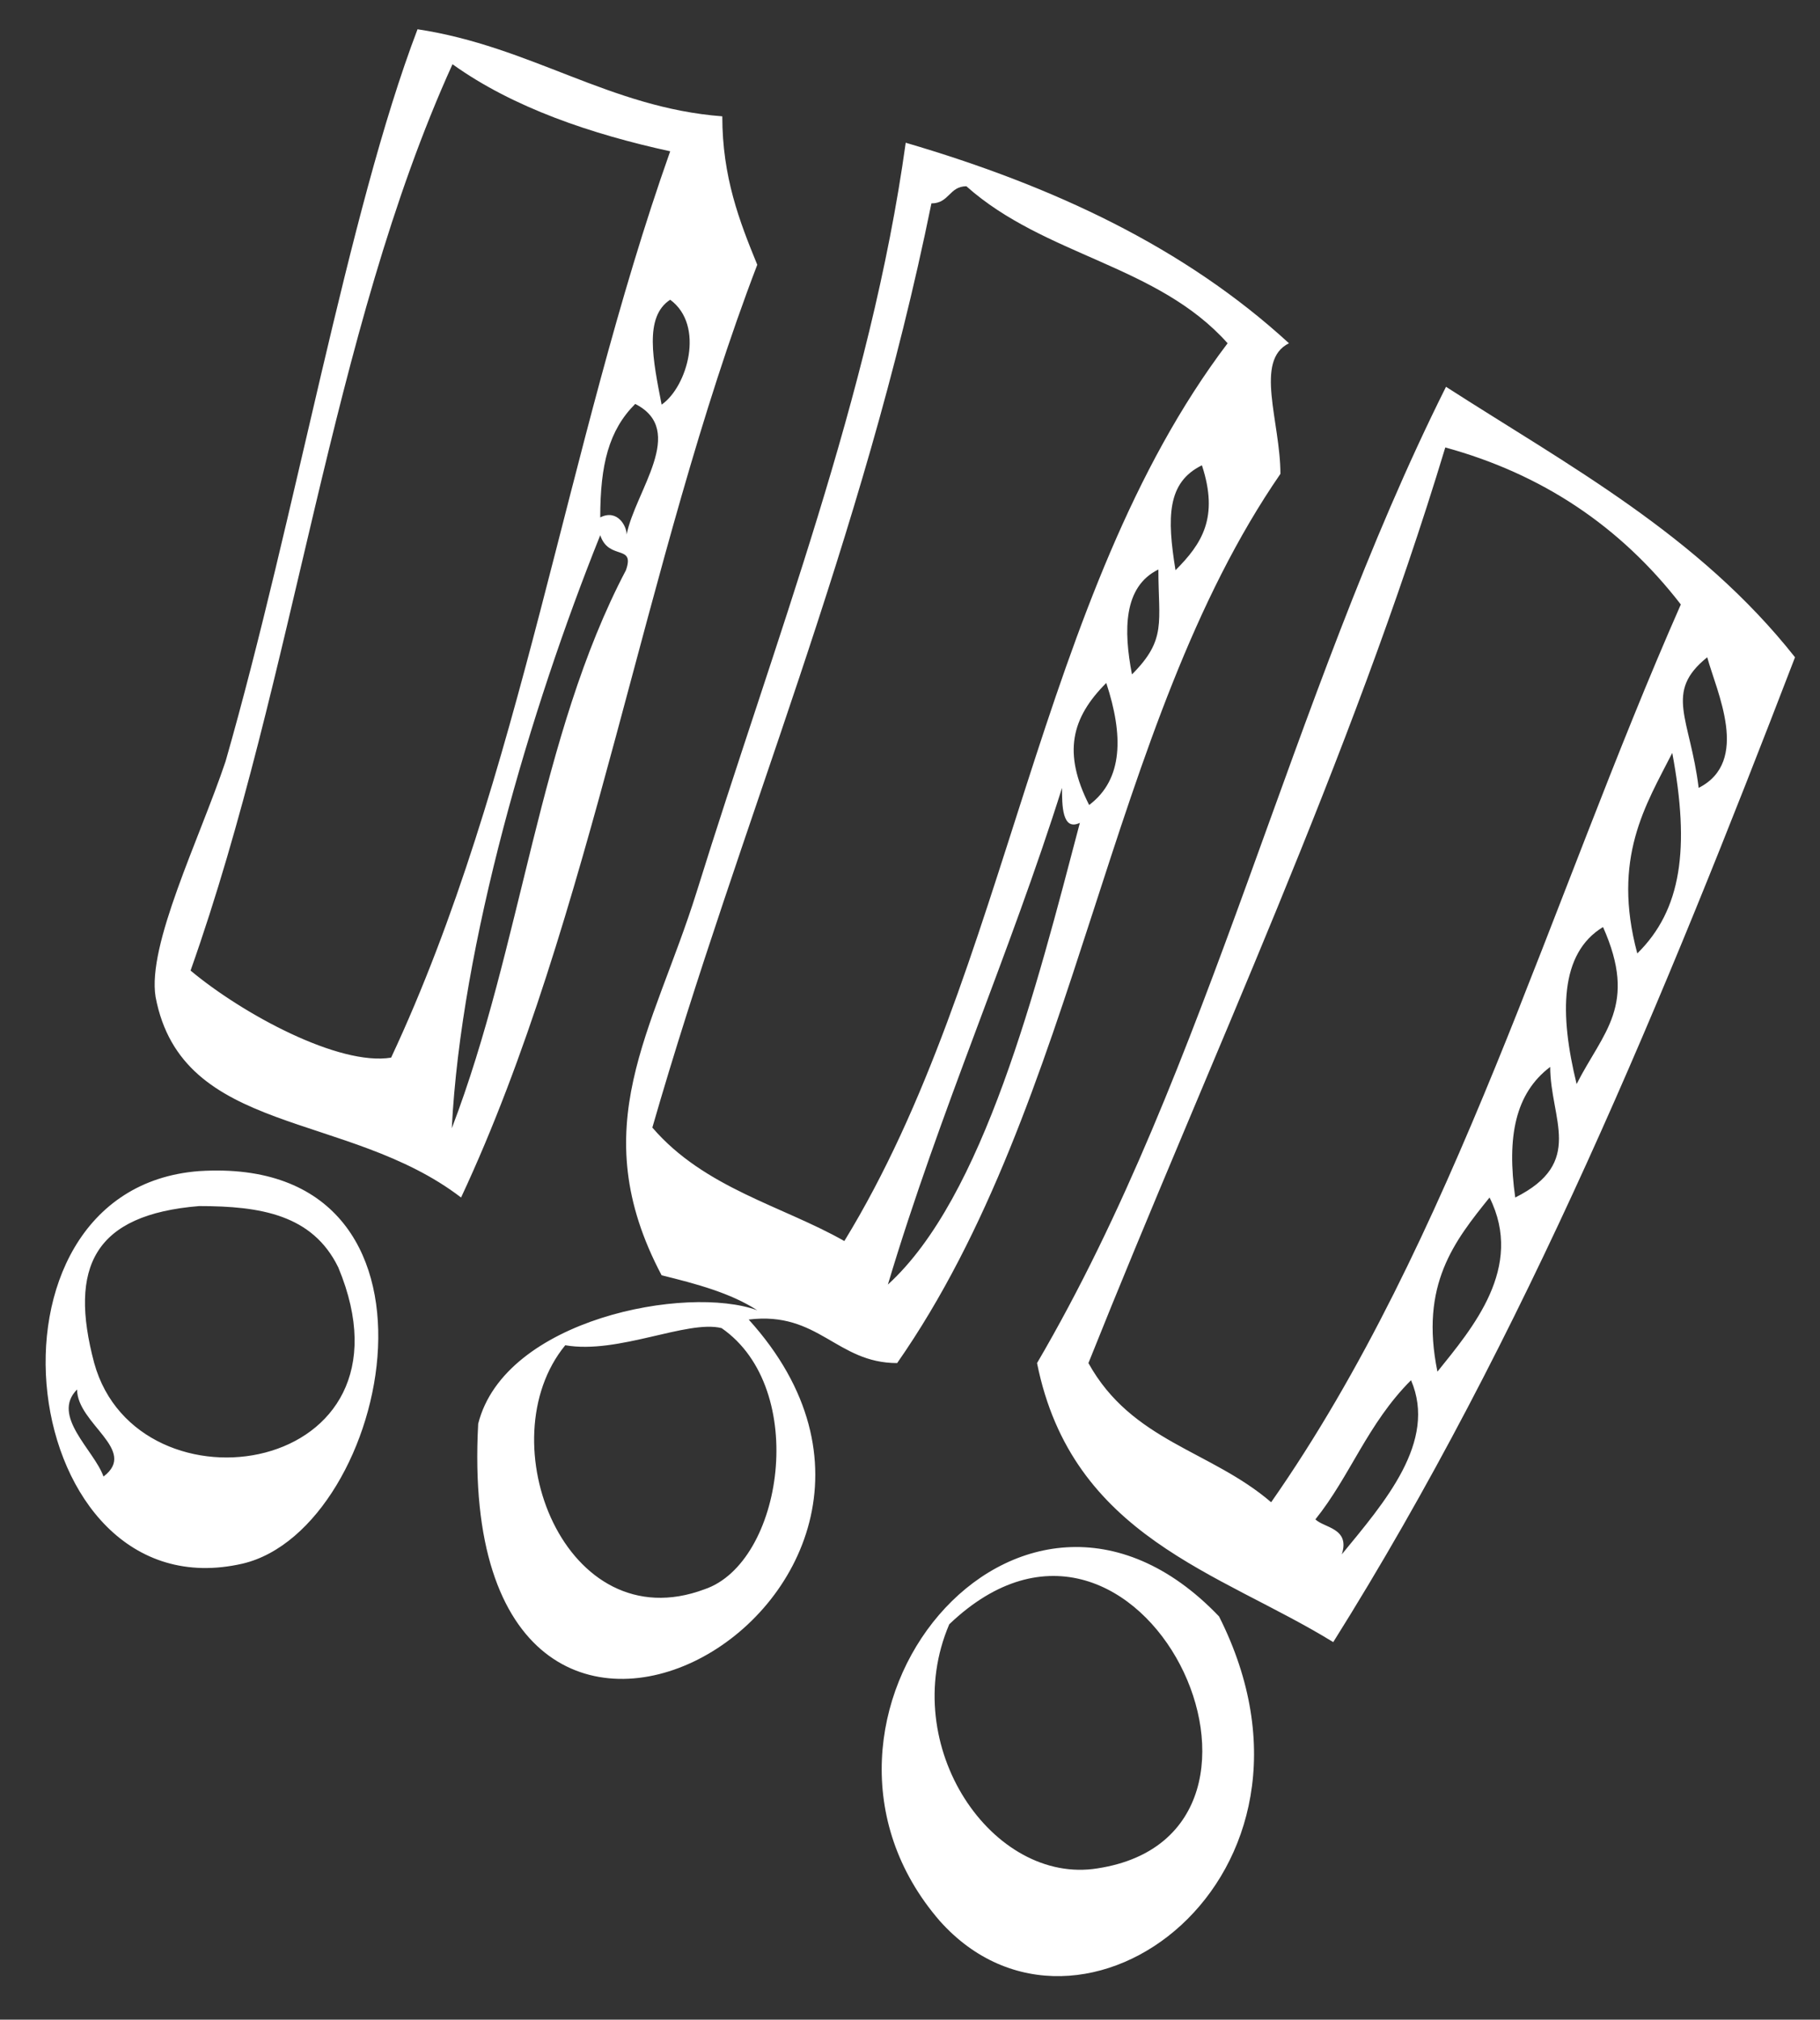 <svg id="e-points" xmlns="http://www.w3.org/2000/svg" viewBox="0 0 255 283">
<rect x="0" y="0" width="255" height="283" fill="#333333" stroke="none"/>
<style>
	.fill-white{fill:white;}
</style>
<path class="fill-white" d="M79.2,188.5c-11,13.4,0,41.5,19.5,34.2c11-3.7,14.7-28.1,2.4-36.6C96.3,184.9,86.6,189.8,79.2,188.5z
	 M148.8,110.4c-7.3,23.2-17.1,45.2-24.4,69.6c13.4-12.2,20.8-41.5,26.9-64.7C148.8,116.5,148.8,112.8,148.8,110.4z M155,95.7
	c-4.9,4.9-6.1,9.8-2.4,17.1C157.4,109.2,157.4,103,155,95.7z M162.3,79.8c-4.9,2.4-4.9,8.5-3.7,14.7
	C163.5,89.6,162.3,87.2,162.3,79.8z M168.4,65.2c-4.9,2.4-4.9,7.3-3.7,14.7C168.4,76.2,170.8,72.5,168.4,65.2z M91.4,158
	c7.3,8.5,18.3,11,26.9,15.9c23.2-37.9,26.9-90.4,53.7-125.8c-9.8-11-25.6-12.2-36.6-22c-2.4,0-2.4,2.4-4.9,2.4
	C120.8,76.2,103.7,115.3,91.4,158z M67,199.5c3.7-14.7,29.3-19.5,39.1-15.9c-3.7-2.4-8.5-3.7-13.4-4.9c-11-20.8-1.2-34.2,4.9-53.7
	c11-35.4,24.4-69.6,29.3-105c20.8,6.1,39.1,14.7,53.7,28.1c-4.9,2.4-1.2,11-1.2,18.3c-24.4,35.4-28.1,87.9-53.7,124.6
	c-8.5,0-11-7.3-20.8-6.1C140.3,224,63.3,267.9,67,199.5z M84.1,75c-9.8,24.4-19.5,57.4-20.8,83.1c9.8-25.6,12.2-55,24.4-78.2
	C89,76.2,85.3,78.6,84.1,75z M89,56.6c-3.7,3.7-4.9,8.5-4.9,15.9c2.4-1.2,3.7,1.2,3.7,2.4C89,68.8,96.3,60.3,89,56.6z M93.9,42
	c-3.7,2.4-2.4,8.5-1.2,14.7C96.3,54.2,98.8,45.6,93.9,42z M26.7,136c7.3,6.1,20.8,13.4,28.1,12.2c18.3-39.1,24.4-85.5,39.1-127
	c-11-2.4-22-6.1-30.5-12.2C46.2,46.9,41.4,94.5,26.7,136z M21.8,139.7c-1.2-7.3,6.1-22,9.8-33C41.4,72.5,48.7,29.8,58.5,4.1
	c15.9,2.4,26.9,11,42.7,12.2c0,8.5,2.4,14.7,4.9,20.8c-15.9,41.5-23.2,91.6-41.5,130.7C48.7,155.6,25.5,159.2,21.8,139.7z
	 M197.7,193.4c-6.1,6.1-8.5,13.4-13.4,19.5c1.2,1.2,4.9,1.2,3.7,4.9C194,210.5,201.4,202,197.7,193.4z M208.7,167.8
	c-4.9,6.1-9.8,12.2-7.3,24.4C206.3,186.1,213.6,177.6,208.7,167.8z M217.2,149.5c-4.9,3.7-6.1,9.8-4.9,18.3
	C222.1,162.9,217.2,156.8,217.2,149.5z M224.6,129.9c-6.1,3.7-6.1,12.2-3.7,22C224.6,144.6,229.5,140.9,224.6,129.9z M234.3,105.5
	c-3.7,7.3-8.5,14.7-4.9,28.1C235.6,127.5,236.8,118.9,234.3,105.5z M239.2,92.1c-6.1,4.9-2.4,8.5-1.2,18.3
	C245.3,106.7,240.5,96.9,239.2,92.1z M152.5,191c6.1,11,17.1,12.2,25.6,19.5c25.6-36.6,39.1-84.3,57.4-125.8
	c-8.5-11-19.5-18.3-33-22C189.2,106.7,169.6,148.2,152.5,191z M202.6,54.2c17.1,11,35.4,20.8,48.9,37.9
	c-18.3,47.6-37.9,95.3-64.7,138c-15.9-9.8-36.6-14.7-41.5-39.1C169.6,149.5,180.6,98.2,202.6,54.2z M10.8,194.7
	c-3.7,3.7,2.4,8.5,3.7,12.2C19.4,203.2,10.8,199.5,10.8,194.7z M27.9,169c-14.7,1.2-18.3,8.5-14.7,22c6.1,22,46.4,15.9,34.2-13.4
	C43.8,170.2,36.5,169,27.9,169z M34,219.1c-31.8,7.3-39.1-52.5-6.1-55C65.8,161.7,54.8,214.2,34,219.1z M133,227.6
	c-7.3,17.1,6.1,36.6,20.8,34.2C185.5,256.9,159.8,202,133,227.6z M131.7,269.2c-24.4-28.1,11-72.1,39.1-42.7
	C189.2,263,151.3,291.1,131.7,269.2z"/>
</svg>
